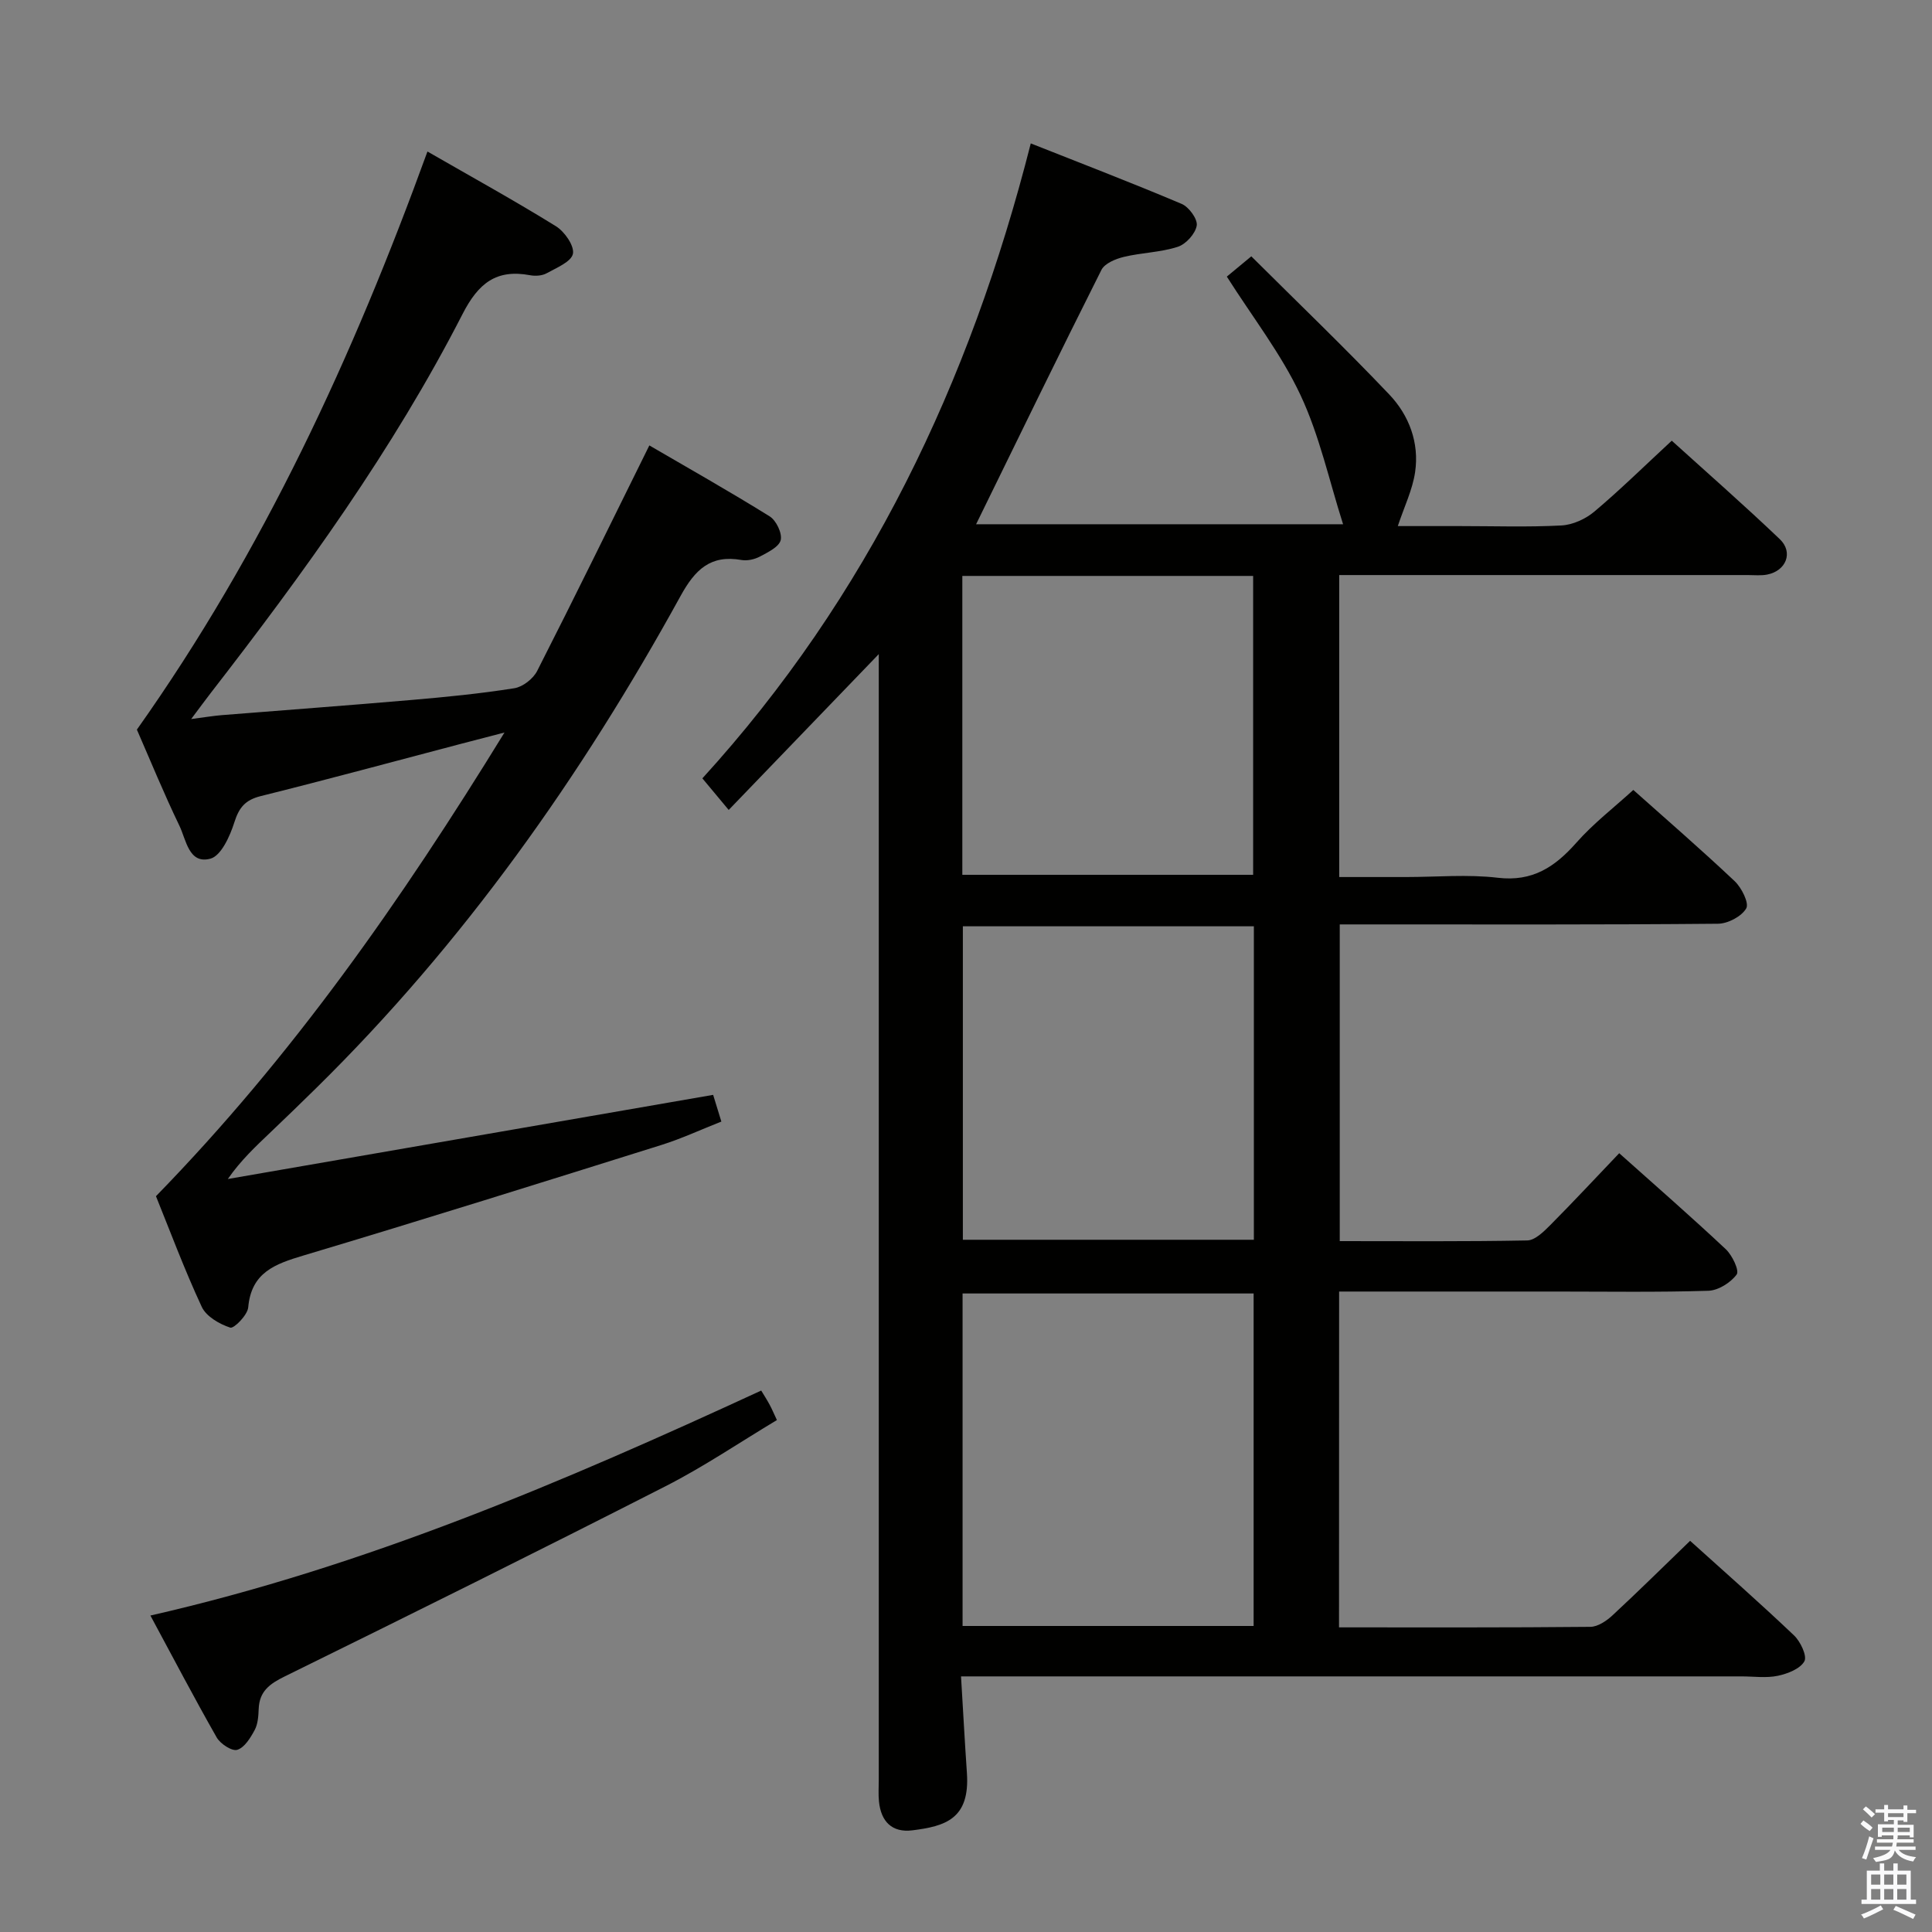 <svg enable-background="new 0 0 400 400" viewBox="0 0 400 400" xmlns="http://www.w3.org/2000/svg"><rect x="0" y="0" width="400" height="400" fill="#808080" stroke="none"/><path d="m385.2 377.6.6-.7c.6.4 1.3.9 1.9 1.5l-.6.7c-.8-.5-1.4-1-1.9-1.5zm.3 7.1c.6-1.4 1.1-2.9 1.5-4.5.3.1.6.3.9.4-.5 1.4-1 2.9-1.5 4.4zm.2-10.1.6-.6c.7.5 1.3 1.1 1.9 1.6l-.7.7c-.6-.6-1.2-1.2-1.8-1.7zm8.4-.8h.8v.9h1.8v.7h-1.8v1.8h-.8v-.3h-1.2v.9h3.3v2.6h-.8v-.4h-2.5c0 .3 0 .6-.1.8h3.4v.7h-3.5c0 .3-.1.6-.1.8h4v.7h-3.5c.7.9 1.9 1.3 3.6 1.5-.2.2-.4.5-.6.9-1.9-.3-3.2-1.1-3.8-2.3-.5 2.1-1.8 2-3.9 2.4-.2-.3-.4-.5-.6-.8 1.9-.4 3.1-.9 3.6-1.7h-3.2v-.7h3.5c.1-.2.1-.5.2-.8h-3.3v-.7h3.4c0-.2 0-.5 0-.8h-2.4v.3h-.8v-2.6h3.3v-.9h-1.2v.3h-.8v-1.8h-1.8v-.7h1.8v-.9h.8v.9h3.2zm-4.4 5.5h2.4c0-.3 0-.6 0-.9h-2.4zm1.2-3.1h3.2v-.8h-3.2zm4.4 2.2h-2.4v.9h2.5v-.9z" fill="#fafafb"/><path d="m389.2 385.8h.9v1.5h1.9v-1.5h.9v1.5h2.7v6h1.1v.9h-11.3v-.9h1.1v-6h2.7zm.2 8.7.5.8c-1.2.6-2.5 1.3-4 1.9-.2-.3-.3-.6-.6-.8 1.6-.6 3-1.3 4.1-1.9zm-2-4.3h1.9v-2.1h-1.9zm0 3.1h1.9v-2.2h-1.9zm2.7-3.1h1.9v-2.1h-1.9zm0 3.1h1.9v-2.2h-1.9zm2.4 1.3c1.4.6 2.7 1.2 4.1 1.8l-.5.9c-1.5-.7-2.8-1.4-4.1-1.9zm2.2-6.5h-1.9v2.1h1.9zm-1.9 5.2h1.9v-2.2h-1.9z" fill="#fafafb"/><g fill="#010100"><path d="m277.23 336.93c17.74 0 34.9.06 52.05-.11 1.54-.02 3.33-1.23 4.56-2.37 5.36-4.97 10.56-10.11 16.08-15.44 7.04 6.35 14.41 12.83 21.51 19.58 1.34 1.27 2.75 4.27 2.15 5.36-.88 1.57-3.48 2.58-5.52 3.01-2.4.5-4.97.12-7.47.12-51.66 0-103.32 0-154.97 0-1.97 0-3.95 0-6.65 0 .42 6.93.77 13.48 1.22 20.03.64 9.49-4.49 10.99-11.28 11.84-4.25.53-6.52-1.84-6.93-5.99-.15-1.49-.04-3-.04-4.5 0-75.49 0-150.98 0-226.46 0-1.99 0-3.99 0-6.57-10.49 10.89-20.62 21.41-31.07 32.26-2.01-2.41-3.46-4.15-5.45-6.54 34.19-37.51 55.4-81.86 67.99-131.46 10.51 4.16 20.95 8.17 31.25 12.53 1.49.63 3.33 3.15 3.11 4.48-.28 1.69-2.24 3.86-3.93 4.4-3.57 1.16-7.49 1.2-11.17 2.09-1.7.41-3.95 1.34-4.63 2.69-8.79 17.47-17.33 35.07-25.95 52.66h75.98c-2.87-9-4.87-18.33-8.82-26.75-3.97-8.48-9.88-16.06-15.25-24.52 1.12-.93 2.59-2.15 5.07-4.2 9.63 9.59 19.32 18.88 28.56 28.6 4.11 4.32 6.25 10.01 5.35 16.09-.54 3.67-2.26 7.18-3.58 11.16h12.9c7 0 14.01.24 20.99-.13 2.35-.13 5.01-1.35 6.83-2.89 5.34-4.5 10.33-9.41 16-14.66 7.01 6.35 14.84 13.21 22.37 20.39 2.85 2.72 1.31 6.57-2.62 7.33-1.29.25-2.66.1-3.99.1-26.33 0-52.66 0-78.99 0-1.79 0-3.57 0-5.62 0v62.52h13.85c6.33 0 12.73-.59 18.98.15 7.21.86 11.84-2.25 16.28-7.27 3.49-3.96 7.75-7.23 11.78-10.91 6.66 5.94 13.96 12.26 20.98 18.88 1.44 1.36 3.03 4.55 2.4 5.64-.97 1.68-3.81 3.17-5.87 3.18-23.99.22-47.99.14-71.99.14-1.98 0-3.95 0-6.3 0v65.57c12.95 0 25.89.11 38.82-.14 1.61-.03 3.4-1.81 4.74-3.15 4.8-4.83 9.43-9.81 14.3-14.91 7.55 6.74 14.93 13.18 22.07 19.88 1.34 1.26 2.84 4.43 2.25 5.23-1.25 1.69-3.8 3.3-5.86 3.37-10.49.33-20.99.16-31.49.16-13.16 0-26.33 0-39.49 0-1.79 0-3.58 0-5.47 0-.02 23.43-.02 46.2-.02 69.53zm-17.68-.29c0-23.04 0-45.78 0-68.84-20.22 0-40.25 0-60.26 0v68.84zm-60.2-144.86v64.9h60.25c0-21.72 0-43.13 0-64.9-20.08 0-39.97 0-60.25 0zm-.11-72.54v61.88h60.21c0-20.88 0-41.3 0-61.88-20.16 0-39.95 0-60.21 0z"/><path d="m88.5 31.37c9.14 5.26 18.01 10.15 26.6 15.47 1.79 1.11 3.84 4.05 3.52 5.7-.33 1.65-3.39 2.9-5.43 4.03-.93.52-2.31.62-3.4.42-7.05-1.33-10.76 1.65-14.04 8.06-14.39 28.08-32.84 53.55-52.12 78.43-1.11 1.43-2.18 2.9-4.05 5.39 2.77-.36 4.55-.66 6.35-.81 13.09-1.05 26.19-2.01 39.27-3.14 7.12-.61 14.24-1.31 21.29-2.43 1.76-.28 3.91-1.97 4.73-3.59 7.75-15.22 15.25-30.57 23.22-46.68 7.91 4.61 16.52 9.47 24.9 14.68 1.36.84 2.63 3.49 2.3 4.91-.34 1.42-2.65 2.53-4.29 3.41-1.11.59-2.62.93-3.84.72-6.42-1.13-9.61 2-12.6 7.44-20.55 37.36-44.97 71.93-75.49 101.94-3.09 3.04-6.2 6.05-9.33 9.03-3.09 2.95-6.23 5.86-8.92 9.75 33.4-5.79 66.79-11.58 100.48-17.42.44 1.43.96 3.13 1.7 5.53-4.22 1.66-8.23 3.53-12.4 4.84-24.69 7.74-49.37 15.49-74.16 22.9-5.89 1.76-10.76 3.51-11.4 10.73-.14 1.59-2.96 4.44-3.72 4.19-2.24-.73-4.97-2.31-5.9-4.3-3.63-7.81-6.64-15.9-9.48-22.91 28.2-28.93 50.72-61.11 72.16-96-3.9 1.01-6.47 1.67-9.04 2.35-13.81 3.63-27.59 7.37-41.45 10.82-3.19.8-4.47 2.36-5.44 5.42-.9 2.85-2.74 6.94-4.96 7.53-4.47 1.2-5.01-3.91-6.41-6.81-3.24-6.71-6.06-13.62-8.81-19.91 26.19-36.97 44.75-77.26 60.16-119.69z"/><path d="m31.14 334.48c44.48-10.13 85.59-27.71 126.46-46.58.62 1.03 1.24 1.98 1.77 2.98.47.86.84 1.78 1.48 3.13-7.71 4.62-15.13 9.66-23.06 13.7-26.17 13.35-52.49 26.42-78.85 39.38-3.14 1.54-5.24 3.09-5.38 6.72-.06 1.48-.16 3.12-.83 4.37-.87 1.62-2.1 3.64-3.61 4.1-1.09.34-3.49-1.23-4.25-2.55-4.66-8.18-9.04-16.55-13.73-25.25z"/></g></svg>